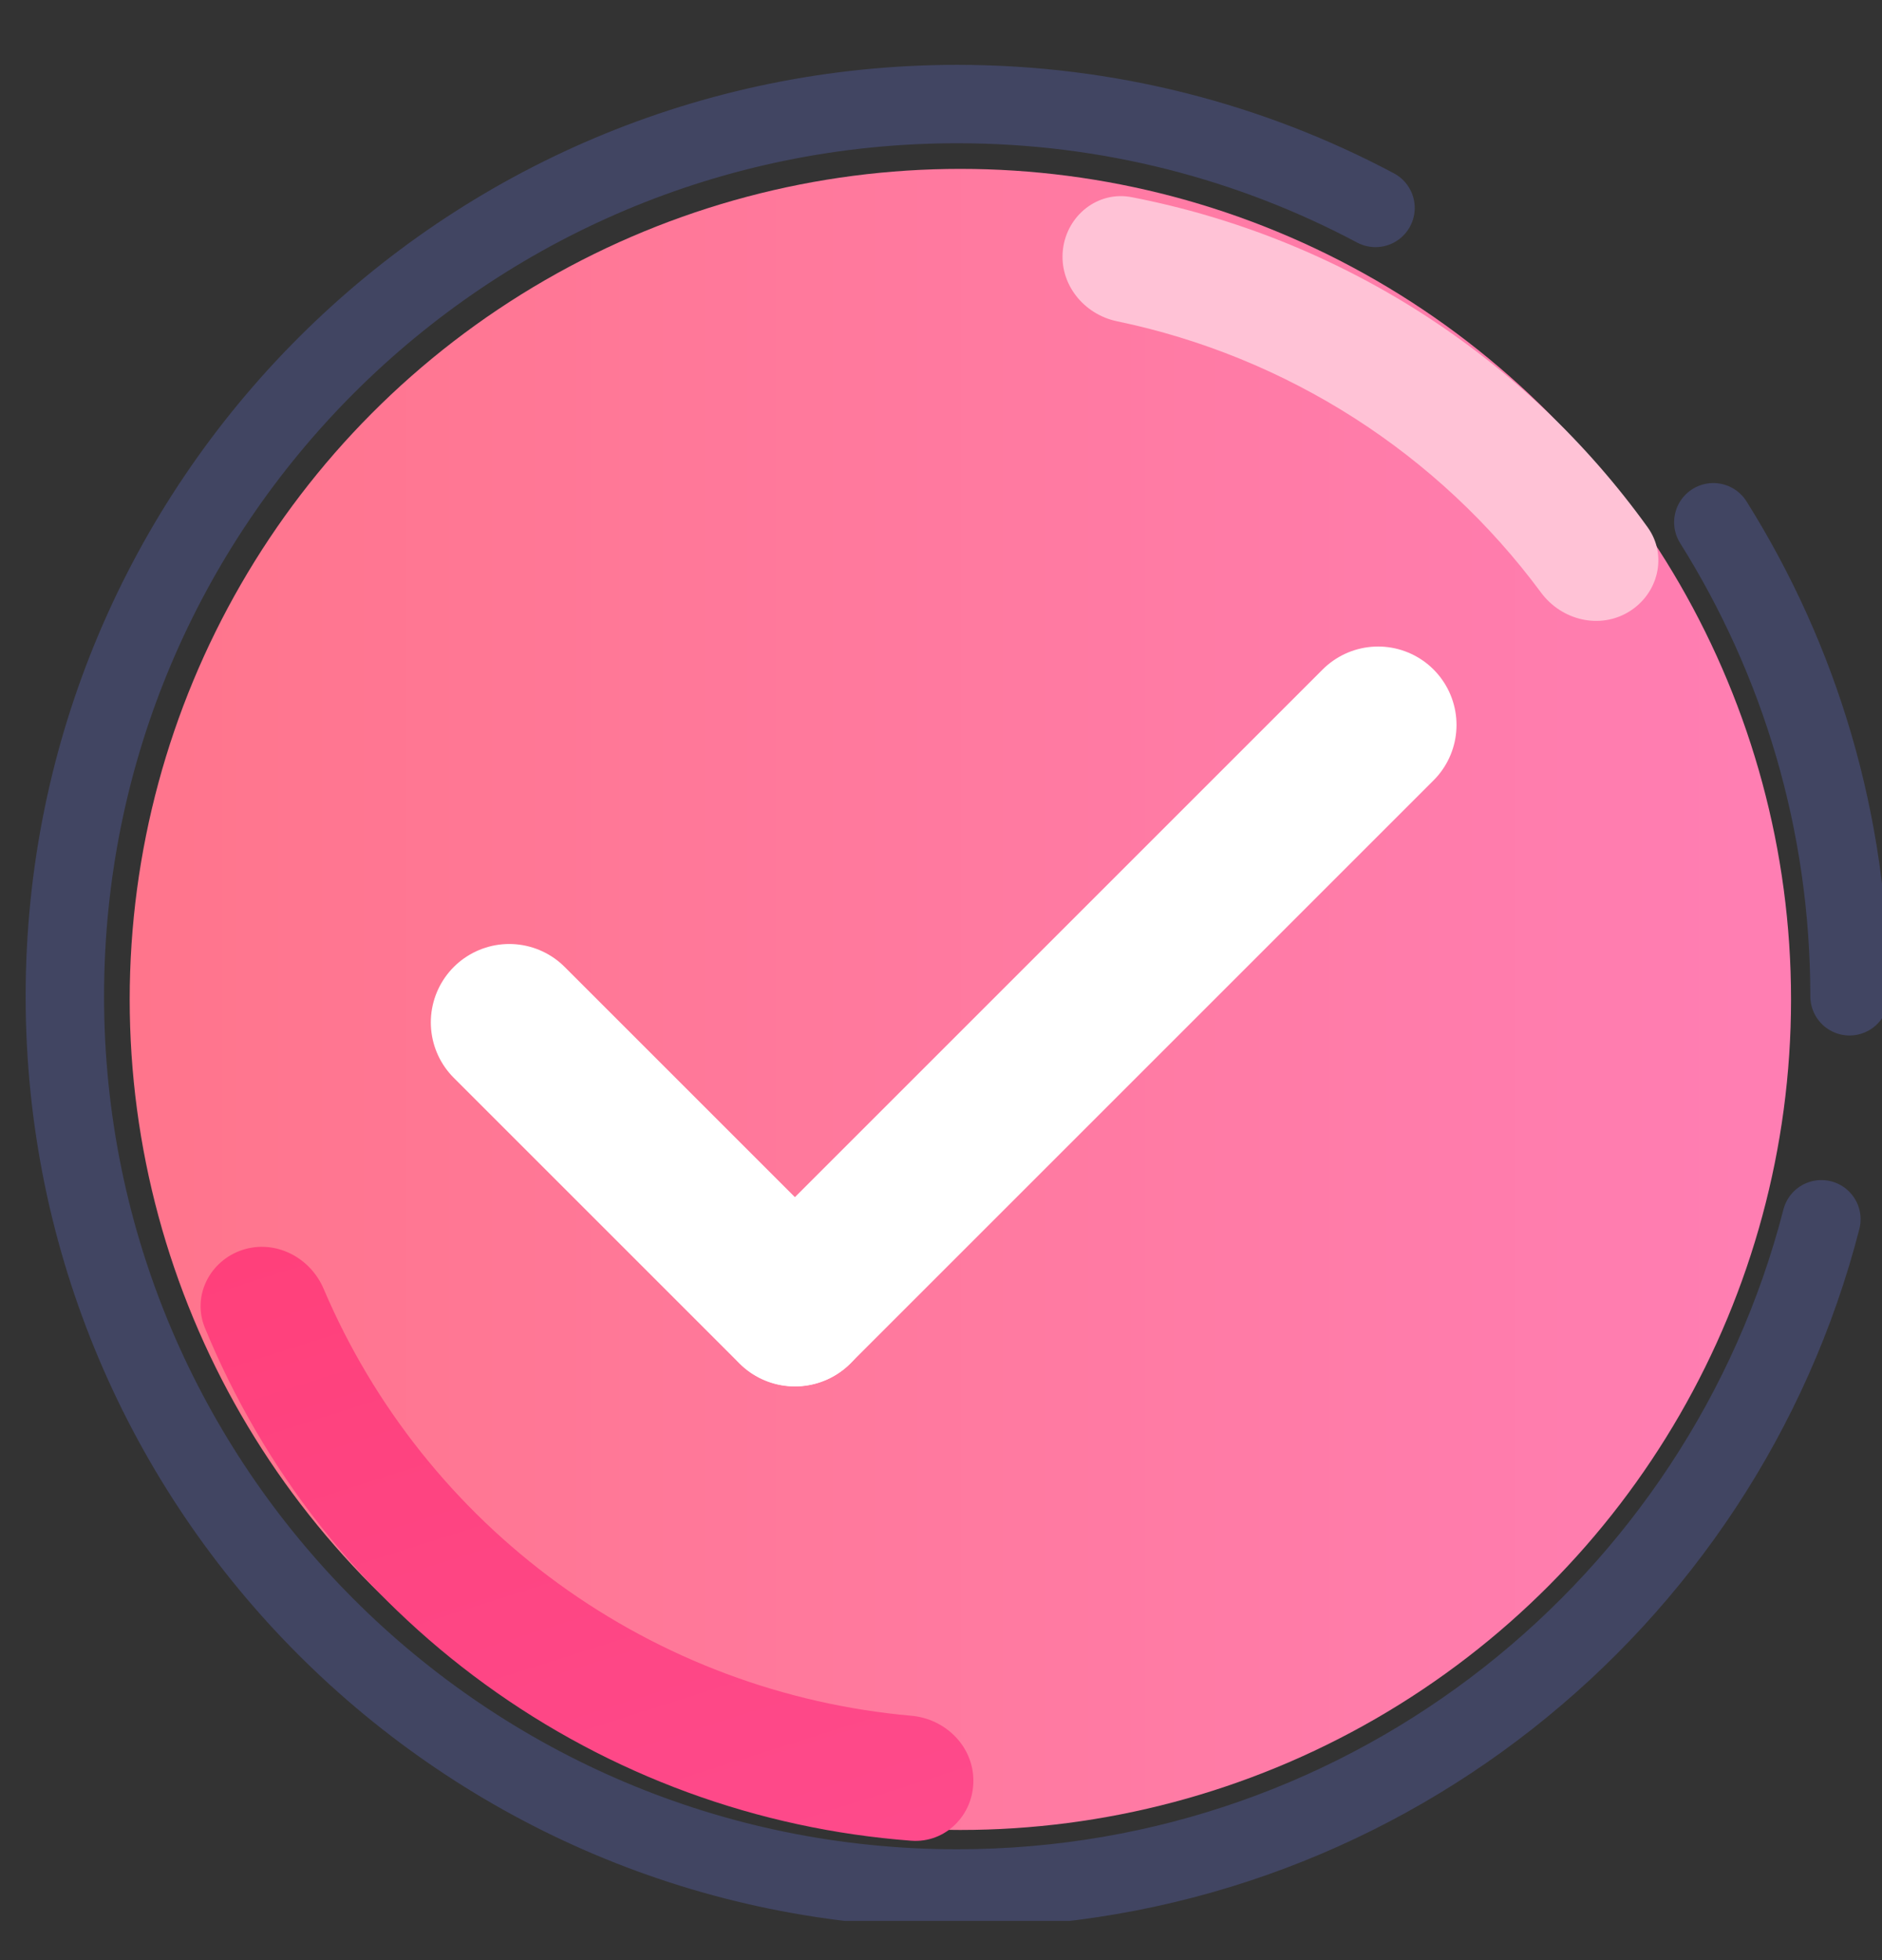 <svg width="24" height="25" viewBox="0 0 24 25" fill="none" xmlns="http://www.w3.org/2000/svg">
<rect x="0" y="0" width="24" height="25" fill="#333333" stroke="none"/>
<g clip-path="url(#clip0_5458_163629)">
<path d="M23.586 12.707C23.586 10.485 22.949 8.413 21.849 6.661M17.541 2.652C15.95 1.806 14.134 1.327 12.207 1.327C5.922 1.327 0.827 6.422 0.827 12.707C0.827 18.991 5.922 24.086 12.207 24.086C17.509 24.086 21.964 20.459 23.227 15.551" stroke="#414562" stroke-linecap="round"/>
<ellipse cx="12.247" cy="12.747" rx="10.593" ry="10.593" fill="url(#paint0_linear_5458_163629)"/>
<path d="M12.413 22.712C12.413 23.151 12.057 23.51 11.62 23.477C9.664 23.33 7.782 22.642 6.187 21.483C4.592 20.325 3.356 18.747 2.612 16.933C2.446 16.527 2.677 16.077 3.094 15.941C3.512 15.806 3.957 16.036 4.128 16.44C4.765 17.936 5.798 19.236 7.121 20.198C8.444 21.159 10 21.739 11.62 21.883C12.057 21.921 12.413 22.273 12.413 22.712Z" fill="url(#paint1_linear_5458_163629)"/>
<path d="M13.555 3.182C13.606 2.746 14.002 2.431 14.432 2.515C15.743 2.769 16.996 3.27 18.125 3.992C19.253 4.714 20.232 5.642 21.012 6.726C21.268 7.082 21.148 7.573 20.773 7.802C20.399 8.031 19.913 7.911 19.652 7.558C19.001 6.678 18.193 5.922 17.268 5.33C16.342 4.738 15.318 4.321 14.246 4.098C13.817 4.009 13.504 3.618 13.555 3.182Z" fill="#FFC2D6"/>
<line x1="6.494" y1="13.04" x2="10.137" y2="16.683" stroke="white" stroke-width="2" stroke-linecap="round"/>
<line x1="10.139" y1="16.681" x2="17.574" y2="9.246" stroke="white" stroke-width="2" stroke-linecap="round"/>
</g>
<defs>
<linearGradient id="paint0_linear_5458_163629" x1="1.654" y1="12.747" x2="22.84" y2="12.747" gradientUnits="userSpaceOnUse">
<stop stop-color="#FF758C"/>
<stop offset="1" stop-color="#FF7EB3"/>
</linearGradient>
<linearGradient id="paint1_linear_5458_163629" x1="9.596" y1="0.691" x2="18.333" y2="28.201" gradientUnits="userSpaceOnUse">
<stop stop-color="#FF3366"/>
<stop offset="1" stop-color="#FE5196"/>
</linearGradient>
<clipPath id="clip0_5458_163629">
<rect width="24" height="24" fill="white" transform="translate(0 0.5)"/>
</clipPath>
</defs>
</svg>
